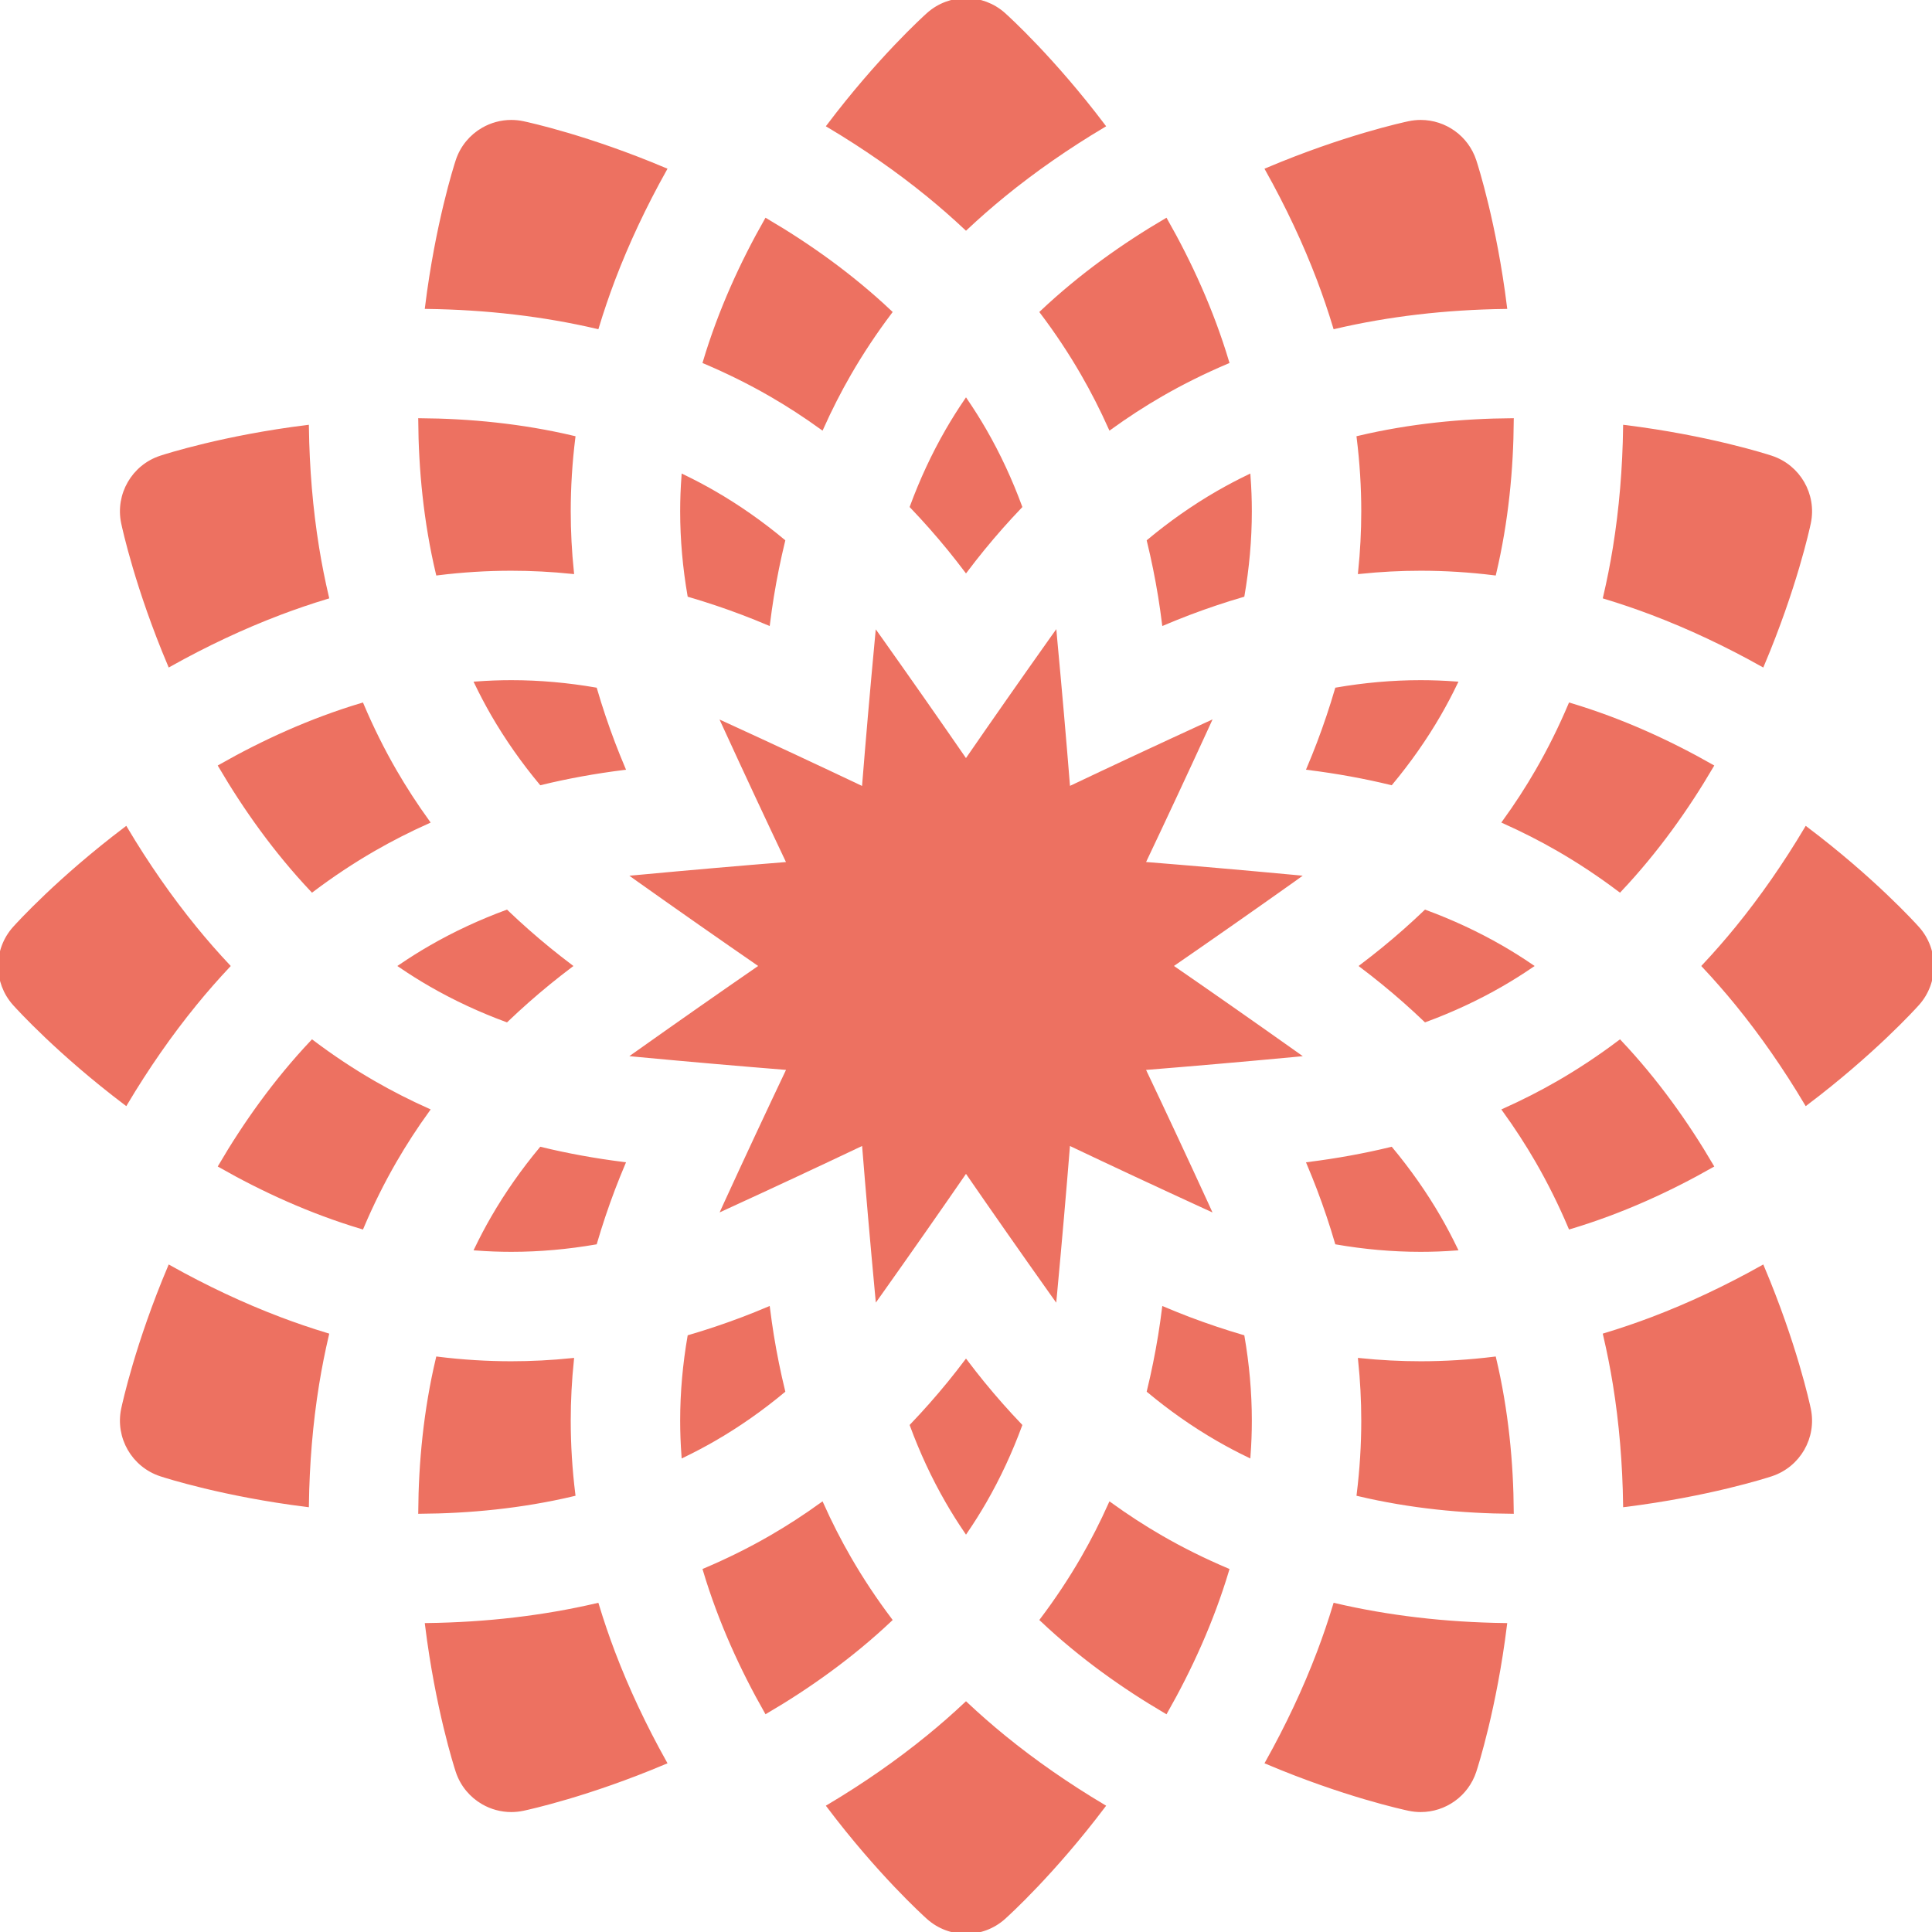 <?xml version="1.0"?>
<svg xmlns="http://www.w3.org/2000/svg" height="512px" version="1.1" viewBox="0 0 512 512" width="512px">
<g id="surface1">
<path d="M 304.441 143.375 C 305.613 148.188 306.613 153.102 307.426 158.117 C 307.805 160.449 308.133 162.809 308.434 165.184 C 310.641 164.258 312.848 163.363 315.059 162.523 C 319.809 160.719 324.562 159.129 329.316 157.738 C 330.555 150.523 331.25 143.098 331.25 135.5 C 331.25 132.391 331.129 129.309 330.906 126.258 C 328.156 127.59 325.426 129.027 322.73 130.578 C 316.148 134.383 310.066 138.695 304.441 143.375 Z M 304.441 143.375 " style=" fill-rule:nonzero;fill-opacity:1;" stroke="#ed7161" fill="#ed7161"/>
<path d="M 353.766 86.656 C 367.922 83.352 382.984 81.586 398.871 81.371 C 396.141 59.398 391.227 44.055 390.754 42.613 C 388.699 36.352 382.871 32.285 376.508 32.285 C 375.488 32.285 374.457 32.391 373.422 32.605 C 371.938 32.918 356.199 36.332 335.809 44.953 C 341.195 54.586 345.777 64.32 349.477 74.055 C 351.066 78.254 352.492 82.453 353.766 86.656 Z M 353.766 86.656 " style=" fill-rule:nonzero;fill-opacity:1;" stroke="#ed7161" fill="#ed7161"/>
<path d="M 251.598 366.48 C 248.383 370.418 245.059 374.172 241.637 377.758 C 244.172 384.617 247.281 391.398 251.082 397.98 C 252.637 400.676 254.281 403.281 256 405.812 C 257.719 403.281 259.363 400.676 260.922 397.98 C 264.719 391.398 267.828 384.621 270.363 377.758 C 266.941 374.172 263.617 370.418 260.406 366.48 C 258.914 364.648 257.445 362.77 256 360.863 C 254.555 362.77 253.09 364.648 251.598 366.48 Z M 251.598 366.48 " style=" fill-rule:nonzero;fill-opacity:1;" stroke="#ed7161" fill="#ed7161"/>
<path d="M 286.898 99.02 C 289.566 103.637 292.004 108.426 294.219 113.363 C 298.609 110.195 303.113 107.266 307.73 104.602 C 313.34 101.363 319.184 98.477 325.227 95.91 C 321.145 82.27 315.344 69.641 308.949 58.383 C 297.785 64.934 286.449 72.969 276.094 82.738 C 280.062 87.992 283.672 93.426 286.898 99.02 Z M 286.898 99.02 " style=" fill-rule:nonzero;fill-opacity:1;" stroke="#ed7161" fill="#ed7161"/>
<path d="M 260.406 145.52 C 263.617 141.582 266.941 137.828 270.363 134.246 C 267.828 127.379 264.719 120.602 260.922 114.02 C 259.363 111.324 257.719 108.719 256 106.188 C 254.281 108.719 252.637 111.324 251.078 114.02 C 247.281 120.602 244.172 127.379 241.637 134.242 C 245.059 137.828 248.383 141.582 251.598 145.52 C 253.09 147.352 254.555 149.23 256 151.137 C 257.445 149.23 258.914 147.352 260.406 145.52 Z M 260.406 145.52 " style=" fill-rule:nonzero;fill-opacity:1;" stroke="#ed7161" fill="#ed7161"/>
<path d="M 361.25 135.5 C 361.25 140.832 360.969 146.195 360.414 151.586 C 365.805 151.031 371.168 150.75 376.5 150.75 C 382.961 150.75 389.465 151.156 396.004 151.965 C 399.285 138.113 400.574 124.277 400.664 111.332 C 387.719 111.426 373.887 112.711 360.031 115.992 C 360.84 122.531 361.25 129.039 361.25 135.5 Z M 361.25 135.5 " style=" fill-rule:nonzero;fill-opacity:1;" stroke="#ed7161" fill="#ed7161"/>
<path d="M 162.523 74.055 C 166.223 64.32 170.805 54.586 176.188 44.953 C 155.801 36.336 140.062 32.918 138.578 32.605 C 137.547 32.387 136.512 32.285 135.488 32.285 C 132.82 32.285 130.242 33.004 128 34.297 C 124.898 36.086 122.438 38.98 121.246 42.609 C 120.773 44.055 115.863 59.395 113.133 81.367 C 129.02 81.586 144.078 83.352 158.234 86.652 C 159.508 82.453 160.934 78.254 162.523 74.055 Z M 162.523 74.055 " style=" fill-rule:nonzero;fill-opacity:1;" stroke="#ed7161" fill="#ed7161"/>
<path d="M 381.422 189.27 C 382.977 186.574 384.406 183.848 385.738 181.094 C 382.691 180.875 379.609 180.75 376.5 180.75 C 368.898 180.75 361.473 181.445 354.262 182.684 C 352.867 187.438 351.281 192.195 349.477 196.945 C 348.637 199.152 347.742 201.359 346.816 203.566 C 354.309 204.512 361.594 205.828 368.641 207.543 C 373.312 201.918 377.621 195.844 381.422 189.27 Z M 381.422 189.27 " style=" fill-rule:nonzero;fill-opacity:1;" stroke="#ed7161" fill="#ed7161"/>
<path d="M 349.477 437.945 C 345.777 447.684 341.195 457.414 335.812 467.047 C 356.203 475.668 371.938 479.082 373.422 479.395 C 374.453 479.609 375.488 479.715 376.508 479.715 C 382.867 479.715 388.699 475.648 390.754 469.387 C 391.227 467.945 396.141 452.602 398.867 430.629 C 382.98 430.414 367.922 428.648 353.766 425.348 C 352.492 429.547 351.07 433.75 349.477 437.945 Z M 349.477 437.945 " style=" fill-rule:nonzero;fill-opacity:1;" stroke="#ed7161" fill="#ed7161"/>
<path d="M 256 451.535 C 252.797 454.543 249.461 457.469 245.98 460.305 C 237.906 466.891 229.074 473.027 219.594 478.676 C 232.941 496.336 244.863 507.16 245.992 508.176 C 248.84 510.727 252.422 512 256 512 C 259.578 512 263.156 510.727 266.008 508.176 C 267.137 507.16 279.059 496.336 292.406 478.676 C 282.926 473.027 274.094 466.891 266.02 460.309 C 262.539 457.469 259.203 454.543 256 451.535 Z M 256 451.535 " style=" fill-rule:nonzero;fill-opacity:1;" stroke="#ed7161" fill="#ed7161"/>
<path d="M 256 60.461 C 259.203 57.457 262.539 54.531 266.02 51.691 C 274.09 45.109 282.926 38.969 292.406 33.32 C 279.055 15.664 267.137 4.84 266.008 3.824 C 263.156 1.273 259.578 0 256 0 C 252.422 0 248.844 1.273 245.992 3.824 C 244.863 4.84 232.941 15.664 219.594 33.32 C 229.074 38.973 237.906 45.109 245.98 51.691 C 249.461 54.531 252.797 57.461 256 60.461 Z M 256 60.461 " style=" fill-rule:nonzero;fill-opacity:1;" stroke="#ed7161" fill="#ed7161"/>
<path d="M 158.23 425.348 C 144.078 428.648 129.02 430.414 113.133 430.629 C 115.863 452.602 120.773 467.941 121.246 469.387 C 122.438 473.02 124.898 475.91 128 477.699 C 130.242 478.996 132.82 479.715 135.492 479.715 C 136.512 479.715 137.543 479.609 138.578 479.395 C 140.062 479.078 155.801 475.664 176.188 467.047 C 170.805 457.414 166.223 447.684 162.523 437.945 C 160.93 433.75 159.508 429.547 158.23 425.348 Z M 158.23 425.348 " style=" fill-rule:nonzero;fill-opacity:1;" stroke="#ed7161" fill="#ed7161"/>
<path d="M 467.047 176.191 C 475.664 155.801 479.082 140.062 479.395 138.578 C 480.961 131.094 476.652 123.629 469.387 121.246 C 467.945 120.773 452.609 115.863 430.641 113.133 C 430.492 124.168 429.59 134.887 427.926 145.168 C 427.207 149.602 426.34 153.957 425.344 158.23 C 429.543 159.508 433.746 160.93 437.945 162.527 C 447.684 166.227 457.414 170.805 467.047 176.191 Z M 467.047 176.191 " style=" fill-rule:nonzero;fill-opacity:1;" stroke="#ed7161" fill="#ed7161"/>
<path d="M 346.816 308.434 C 347.742 310.641 348.637 312.848 349.477 315.055 C 351.281 319.809 352.871 324.562 354.262 329.316 C 361.473 330.555 368.902 331.25 376.5 331.25 C 379.609 331.25 382.691 331.129 385.742 330.906 C 384.406 328.156 382.973 325.426 381.422 322.73 C 377.621 316.156 373.312 310.082 368.641 304.457 C 361.594 306.172 354.309 307.488 346.816 308.434 Z M 346.816 308.434 " style=" fill-rule:nonzero;fill-opacity:1;" stroke="#ed7161" fill="#ed7161"/>
<path d="M 405.812 256 C 403.281 254.281 400.68 252.637 397.984 251.078 C 391.402 247.281 384.625 244.168 377.762 241.633 C 374.176 245.055 370.422 248.383 366.48 251.594 C 364.648 253.086 362.77 254.551 360.863 256 C 362.77 257.445 364.648 258.91 366.48 260.406 C 370.422 263.617 374.176 266.941 377.762 270.363 C 384.621 267.832 391.402 264.719 397.984 260.918 C 400.676 259.363 403.281 257.719 405.812 256 Z M 405.812 256 " style=" fill-rule:nonzero;fill-opacity:1;" stroke="#ed7161" fill="#ed7161"/>
<path d="M 412.98 225.102 C 418.574 228.328 424.004 231.938 429.262 235.902 C 439.031 225.551 447.066 214.215 453.617 203.051 C 442.359 196.652 429.734 190.855 416.098 186.773 C 413.527 192.836 410.629 198.676 407.398 204.27 C 404.734 208.887 401.805 213.391 398.633 217.781 C 403.562 220 408.352 222.426 412.98 225.102 Z M 412.98 225.102 " style=" fill-rule:nonzero;fill-opacity:1;" stroke="#ed7161" fill="#ed7161"/>
<path d="M 508.176 245.992 C 507.16 244.859 496.336 232.941 478.68 219.594 C 473.031 229.074 466.891 237.906 460.309 245.98 C 457.469 249.461 454.539 252.797 451.539 256 C 454.543 259.203 457.469 262.539 460.309 266.02 C 466.891 274.094 473.027 282.926 478.676 292.406 C 496.336 279.059 507.16 267.137 508.176 266.008 C 513.273 260.309 513.273 251.691 508.176 245.992 Z M 508.176 245.992 " style=" fill-rule:nonzero;fill-opacity:1;" stroke="#ed7161" fill="#ed7161"/>
<path d="M 44.953 335.809 C 36.336 356.199 32.922 371.938 32.605 373.422 C 31.82 377.16 32.508 380.898 34.297 384 C 36.09 387.098 38.98 389.559 42.613 390.754 C 44.055 391.227 59.391 396.137 81.359 398.867 C 81.512 387.832 82.41 377.109 84.074 366.828 C 84.797 362.395 85.66 358.047 86.66 353.77 C 82.457 352.496 78.254 351.07 74.055 349.473 C 64.316 345.777 54.586 341.195 44.953 335.809 Z M 44.953 335.809 " style=" fill-rule:nonzero;fill-opacity:1;" stroke="#ed7161" fill="#ed7161"/>
<path d="M 44.953 176.191 C 54.586 170.805 64.316 166.227 74.055 162.527 C 78.254 160.93 82.457 159.504 86.66 158.23 C 85.66 153.957 84.793 149.602 84.074 145.168 C 82.41 134.887 81.512 124.168 81.359 113.133 C 59.391 115.859 44.055 120.773 42.613 121.246 C 38.98 122.434 36.086 124.898 34.297 128 C 32.508 131.098 31.82 134.836 32.605 138.574 C 32.918 140.062 36.336 155.801 44.953 176.191 Z M 44.953 176.191 " style=" fill-rule:nonzero;fill-opacity:1;" stroke="#ed7161" fill="#ed7161"/>
<path d="M 99.02 286.898 C 93.426 283.672 87.996 280.062 82.738 276.098 C 72.969 286.449 64.934 297.785 58.387 308.949 C 69.641 315.348 82.266 321.145 95.906 325.227 C 98.473 319.164 101.375 313.32 104.602 307.727 C 107.27 303.109 110.195 298.605 113.367 294.215 C 108.438 292.004 103.648 289.57 99.02 286.898 Z M 99.02 286.898 " style=" fill-rule:nonzero;fill-opacity:1;" stroke="#ed7161" fill="#ed7161"/>
<path d="M 150.75 376.5 C 150.75 371.168 151.031 365.805 151.586 360.418 C 146.195 360.969 140.832 361.25 135.5 361.25 C 129.043 361.25 122.535 360.844 116 360.035 C 112.719 373.887 111.426 387.723 111.336 400.668 C 124.281 400.574 138.113 399.293 151.969 396.008 C 151.16 389.469 150.75 382.961 150.75 376.5 Z M 150.75 376.5 " style=" fill-rule:nonzero;fill-opacity:1;" stroke="#ed7161" fill="#ed7161"/>
<path d="M 294.219 398.637 C 292.004 403.574 289.566 408.363 286.902 412.98 C 283.672 418.574 280.062 424.004 276.098 429.262 C 286.449 439.031 297.785 447.066 308.953 453.617 C 315.348 442.355 321.148 429.73 325.23 416.09 C 319.184 413.523 313.34 410.641 307.73 407.398 C 303.113 404.734 298.609 401.805 294.219 398.637 Z M 294.219 398.637 " style=" fill-rule:nonzero;fill-opacity:1;" stroke="#ed7161" fill="#ed7161"/>
<path d="M 225.102 412.98 C 222.434 408.363 219.996 403.578 217.781 398.637 C 213.391 401.805 208.887 404.734 204.27 407.398 C 198.66 410.641 192.816 413.523 186.773 416.09 C 190.855 429.73 196.656 442.359 203.051 453.613 C 214.215 447.062 225.551 439.031 235.902 429.262 C 231.938 424.004 228.328 418.574 225.102 412.98 Z M 225.102 412.98 " style=" fill-rule:nonzero;fill-opacity:1;" stroke="#ed7161" fill="#ed7161"/>
<path d="M 315.055 349.477 C 312.848 348.637 310.641 347.742 308.434 346.816 C 308.133 349.191 307.805 351.547 307.426 353.879 C 306.609 358.898 305.609 363.812 304.441 368.625 C 310.066 373.305 316.148 377.621 322.73 381.418 C 325.426 382.977 328.156 384.41 330.906 385.742 C 331.129 382.691 331.25 379.613 331.25 376.5 C 331.25 368.902 330.555 361.477 329.316 354.262 C 324.562 352.867 319.809 351.281 315.055 349.477 Z M 315.055 349.477 " style=" fill-rule:nonzero;fill-opacity:1;" stroke="#ed7161" fill="#ed7161"/>
<path d="M 467.047 335.809 C 457.414 341.195 447.684 345.777 437.945 349.477 C 433.746 351.07 429.547 352.496 425.34 353.77 C 426.34 358.047 427.207 362.398 427.926 366.832 C 429.59 377.113 430.488 387.832 430.641 398.867 C 452.609 396.137 467.945 391.227 469.387 390.754 C 476.648 388.367 480.961 380.906 479.391 373.422 C 479.082 371.934 475.664 356.199 467.047 335.809 Z M 467.047 335.809 " style=" fill-rule:nonzero;fill-opacity:1;" stroke="#ed7161" fill="#ed7161"/>
<path d="M 429.266 276.098 C 424.008 280.062 418.574 283.672 412.984 286.898 C 408.352 289.574 403.562 292.004 398.637 294.219 C 401.805 298.609 404.734 303.113 407.402 307.73 C 410.629 313.324 413.527 319.164 416.098 325.227 C 429.738 321.145 442.363 315.344 453.617 308.953 C 447.066 297.785 439.031 286.449 429.266 276.098 Z M 429.266 276.098 " style=" fill-rule:nonzero;fill-opacity:1;" stroke="#ed7161" fill="#ed7161"/>
<path d="M 376.5 361.25 C 371.168 361.25 365.805 360.969 360.414 360.418 C 360.969 365.805 361.25 371.168 361.25 376.5 C 361.25 382.961 360.84 389.469 360.035 396.008 C 373.887 399.289 387.723 400.574 400.664 400.668 C 400.574 387.723 399.285 373.887 396.004 360.035 C 389.465 360.844 382.961 361.25 376.5 361.25 Z M 376.5 361.25 " style=" fill-rule:nonzero;fill-opacity:1;" stroke="#ed7161" fill="#ed7161"/>
<path d="M 207.562 368.625 C 206.391 363.809 205.387 358.895 204.574 353.879 C 204.199 351.547 203.867 349.188 203.566 346.812 C 201.359 347.742 199.152 348.637 196.945 349.473 C 192.195 351.277 187.438 352.867 182.684 354.262 C 181.445 361.473 180.75 368.898 180.75 376.5 C 180.75 379.609 180.871 382.691 181.094 385.742 C 183.848 384.406 186.574 382.973 189.27 381.418 C 195.852 377.617 201.934 373.305 207.562 368.625 Z M 207.562 368.625 " style=" fill-rule:nonzero;fill-opacity:1;" stroke="#ed7161" fill="#ed7161"/>
<path d="M 196.945 162.527 C 199.152 163.363 201.359 164.258 203.566 165.188 C 203.867 162.812 204.195 160.453 204.574 158.121 C 205.391 153.102 206.391 148.188 207.559 143.375 C 201.934 138.695 195.852 134.383 189.27 130.582 C 186.574 129.027 183.848 127.59 181.094 126.258 C 180.871 129.309 180.75 132.391 180.75 135.5 C 180.75 143.102 181.445 150.527 182.684 157.738 C 187.438 159.133 192.195 160.723 196.945 162.527 Z M 196.945 162.527 " style=" fill-rule:nonzero;fill-opacity:1;" stroke="#ed7161" fill="#ed7161"/>
<path d="M 217.781 113.363 C 219.996 108.426 222.434 103.637 225.098 99.02 C 228.328 93.426 231.938 87.996 235.902 82.738 C 225.547 72.969 214.215 64.934 203.047 58.383 C 196.652 69.641 190.852 82.27 186.77 95.91 C 192.812 98.477 198.66 101.363 204.27 104.602 C 208.887 107.266 213.391 110.195 217.781 113.363 Z M 217.781 113.363 " style=" fill-rule:nonzero;fill-opacity:1;" stroke="#ed7161" fill="#ed7161"/>
<path d="M 162.523 196.945 C 160.719 192.195 159.129 187.438 157.738 182.684 C 150.523 181.445 143.098 180.75 135.5 180.75 C 132.391 180.75 129.309 180.875 126.262 181.094 C 127.594 183.848 129.027 186.574 130.578 189.27 C 134.379 195.844 138.688 201.922 143.359 207.543 C 150.406 205.828 157.691 204.512 165.184 203.566 C 164.258 201.359 163.363 199.152 162.523 196.945 Z M 162.523 196.945 " style=" fill-rule:nonzero;fill-opacity:1;" stroke="#ed7161" fill="#ed7161"/>
<path d="M 82.738 235.902 C 87.996 231.938 93.426 228.332 99.02 225.102 C 103.648 222.43 108.438 220 113.363 217.785 C 110.195 213.391 107.266 208.887 104.598 204.27 C 101.371 198.676 98.473 192.836 95.902 186.773 C 82.266 190.855 69.641 196.656 58.383 203.051 C 64.934 214.215 72.969 225.551 82.738 235.902 Z M 82.738 235.902 " style=" fill-rule:nonzero;fill-opacity:1;" stroke="#ed7161" fill="#ed7161"/>
<path d="M 135.5 150.75 C 140.832 150.75 146.195 151.031 151.586 151.582 C 151.031 146.195 150.75 140.832 150.75 135.5 C 150.75 129.039 151.16 122.531 151.969 115.992 C 138.113 112.711 124.277 111.426 111.336 111.332 C 111.426 124.277 112.715 138.113 116 151.965 C 122.535 151.156 129.043 150.75 135.5 150.75 Z M 135.5 150.75 " style=" fill-rule:nonzero;fill-opacity:1;" stroke="#ed7161" fill="#ed7161"/>
<path d="M 145.52 260.406 C 147.352 258.914 149.23 257.449 151.137 256 C 149.23 254.555 147.352 253.09 145.52 251.594 C 141.582 248.383 137.824 245.059 134.238 241.633 C 127.379 244.168 120.602 247.281 114.02 251.082 C 111.324 252.637 108.719 254.285 106.188 256 C 108.719 257.719 111.324 259.363 114.016 260.918 C 120.598 264.719 127.375 267.832 134.242 270.367 C 137.824 266.945 141.582 263.617 145.52 260.406 Z M 145.52 260.406 " style=" fill-rule:nonzero;fill-opacity:1;" stroke="#ed7161" fill="#ed7161"/>
<path d="M 51.695 266.02 C 54.531 262.539 57.461 259.203 60.465 256 C 57.461 252.797 54.531 249.461 51.695 245.98 C 45.113 237.906 38.973 229.074 33.324 219.594 C 15.668 232.941 4.84 244.863 3.828 245.992 C 1.273 248.844 0 252.422 0 256 C 0 259.578 1.273 263.156 3.824 266.008 C 4.84 267.137 15.664 279.059 33.324 292.402 C 38.973 282.926 45.109 274.094 51.695 266.02 Z M 51.695 266.02 " style=" fill-rule:nonzero;fill-opacity:1;" stroke="#ed7161" fill="#ed7161"/>
<path d="M 157.738 329.316 C 159.133 324.562 160.719 319.809 162.523 315.055 C 163.363 312.848 164.258 310.641 165.184 308.434 C 157.691 307.488 150.406 306.172 143.359 304.457 C 138.688 310.078 134.379 316.152 130.582 322.727 C 129.027 325.422 127.594 328.152 126.262 330.906 C 129.312 331.129 132.391 331.25 135.5 331.25 C 143.102 331.25 150.523 330.555 157.738 329.316 Z M 157.738 329.316 " style=" fill-rule:nonzero;fill-opacity:1;" stroke="#ed7161" fill="#ed7161"/>
<path d="M 343.863 232.445 C 343.41 232.402 342.961 232.359 342.508 232.316 C 329.297 231.082 316.113 229.934 302.965 228.879 C 308.629 216.961 314.223 204.965 319.762 192.902 C 319.949 192.492 320.137 192.078 320.324 191.668 C 319.91 191.859 319.496 192.047 319.086 192.234 C 307.023 197.77 295.031 203.367 283.121 209.023 C 282.062 195.875 280.914 182.688 279.676 169.473 C 279.637 169.023 279.59 168.574 279.551 168.121 C 279.285 168.492 279.023 168.863 278.758 169.234 C 271.078 180.062 263.484 190.914 255.992 201.777 C 248.508 190.926 240.922 180.09 233.25 169.27 C 232.984 168.898 232.723 168.527 232.457 168.156 C 232.414 168.602 232.371 169.051 232.332 169.5 C 231.094 182.711 229.945 195.895 228.891 209.043 C 216.98 203.387 204.992 197.793 192.941 192.262 C 192.527 192.07 192.113 191.883 191.699 191.695 C 191.887 192.102 192.074 192.512 192.262 192.922 C 197.797 204.98 203.391 216.973 209.051 228.891 C 195.91 229.945 182.734 231.094 169.527 232.328 C 169.074 232.371 168.621 232.418 168.172 232.457 C 168.535 232.719 168.902 232.98 169.27 233.238 C 180.094 240.918 190.938 248.504 201.797 255.992 C 190.941 263.477 180.105 271.062 169.285 278.734 C 168.914 279 168.547 279.262 168.176 279.523 C 168.621 279.566 169.07 279.609 169.52 279.652 C 182.73 280.891 195.914 282.039 209.062 283.094 C 203.406 295.004 197.812 306.992 192.281 319.047 C 192.094 319.457 191.902 319.871 191.715 320.285 C 192.121 320.098 192.531 319.91 192.941 319.723 C 205.004 314.188 216.992 308.594 228.906 302.934 C 229.965 316.074 231.113 329.25 232.348 342.457 C 232.391 342.91 232.434 343.359 232.477 343.812 C 232.738 343.445 233 343.082 233.258 342.715 C 240.93 331.898 248.516 321.062 255.996 310.211 C 263.488 321.07 271.074 331.914 278.754 342.738 C 279.016 343.105 279.277 343.477 279.539 343.844 C 279.582 343.391 279.625 342.938 279.668 342.484 C 280.902 329.273 282.055 316.094 283.109 302.945 C 295.027 308.605 307.023 314.203 319.086 319.738 C 319.496 319.93 319.906 320.117 320.316 320.305 C 320.129 319.891 319.941 319.477 319.75 319.062 C 314.215 307.004 308.621 295.016 302.961 283.102 C 316.113 282.043 329.297 280.895 342.512 279.656 C 342.961 279.613 343.414 279.57 343.863 279.527 C 343.492 279.266 343.121 279.004 342.754 278.738 C 331.93 271.062 321.09 263.477 310.23 255.988 C 321.094 248.5 331.938 240.91 342.762 233.23 C 343.129 232.973 343.496 232.711 343.863 232.445 Z M 343.863 232.445 " style=" fill-rule:nonzero;fill-opacity:1;" stroke="#ed7161" fill="#ed7161"/>
</g>
</svg>
